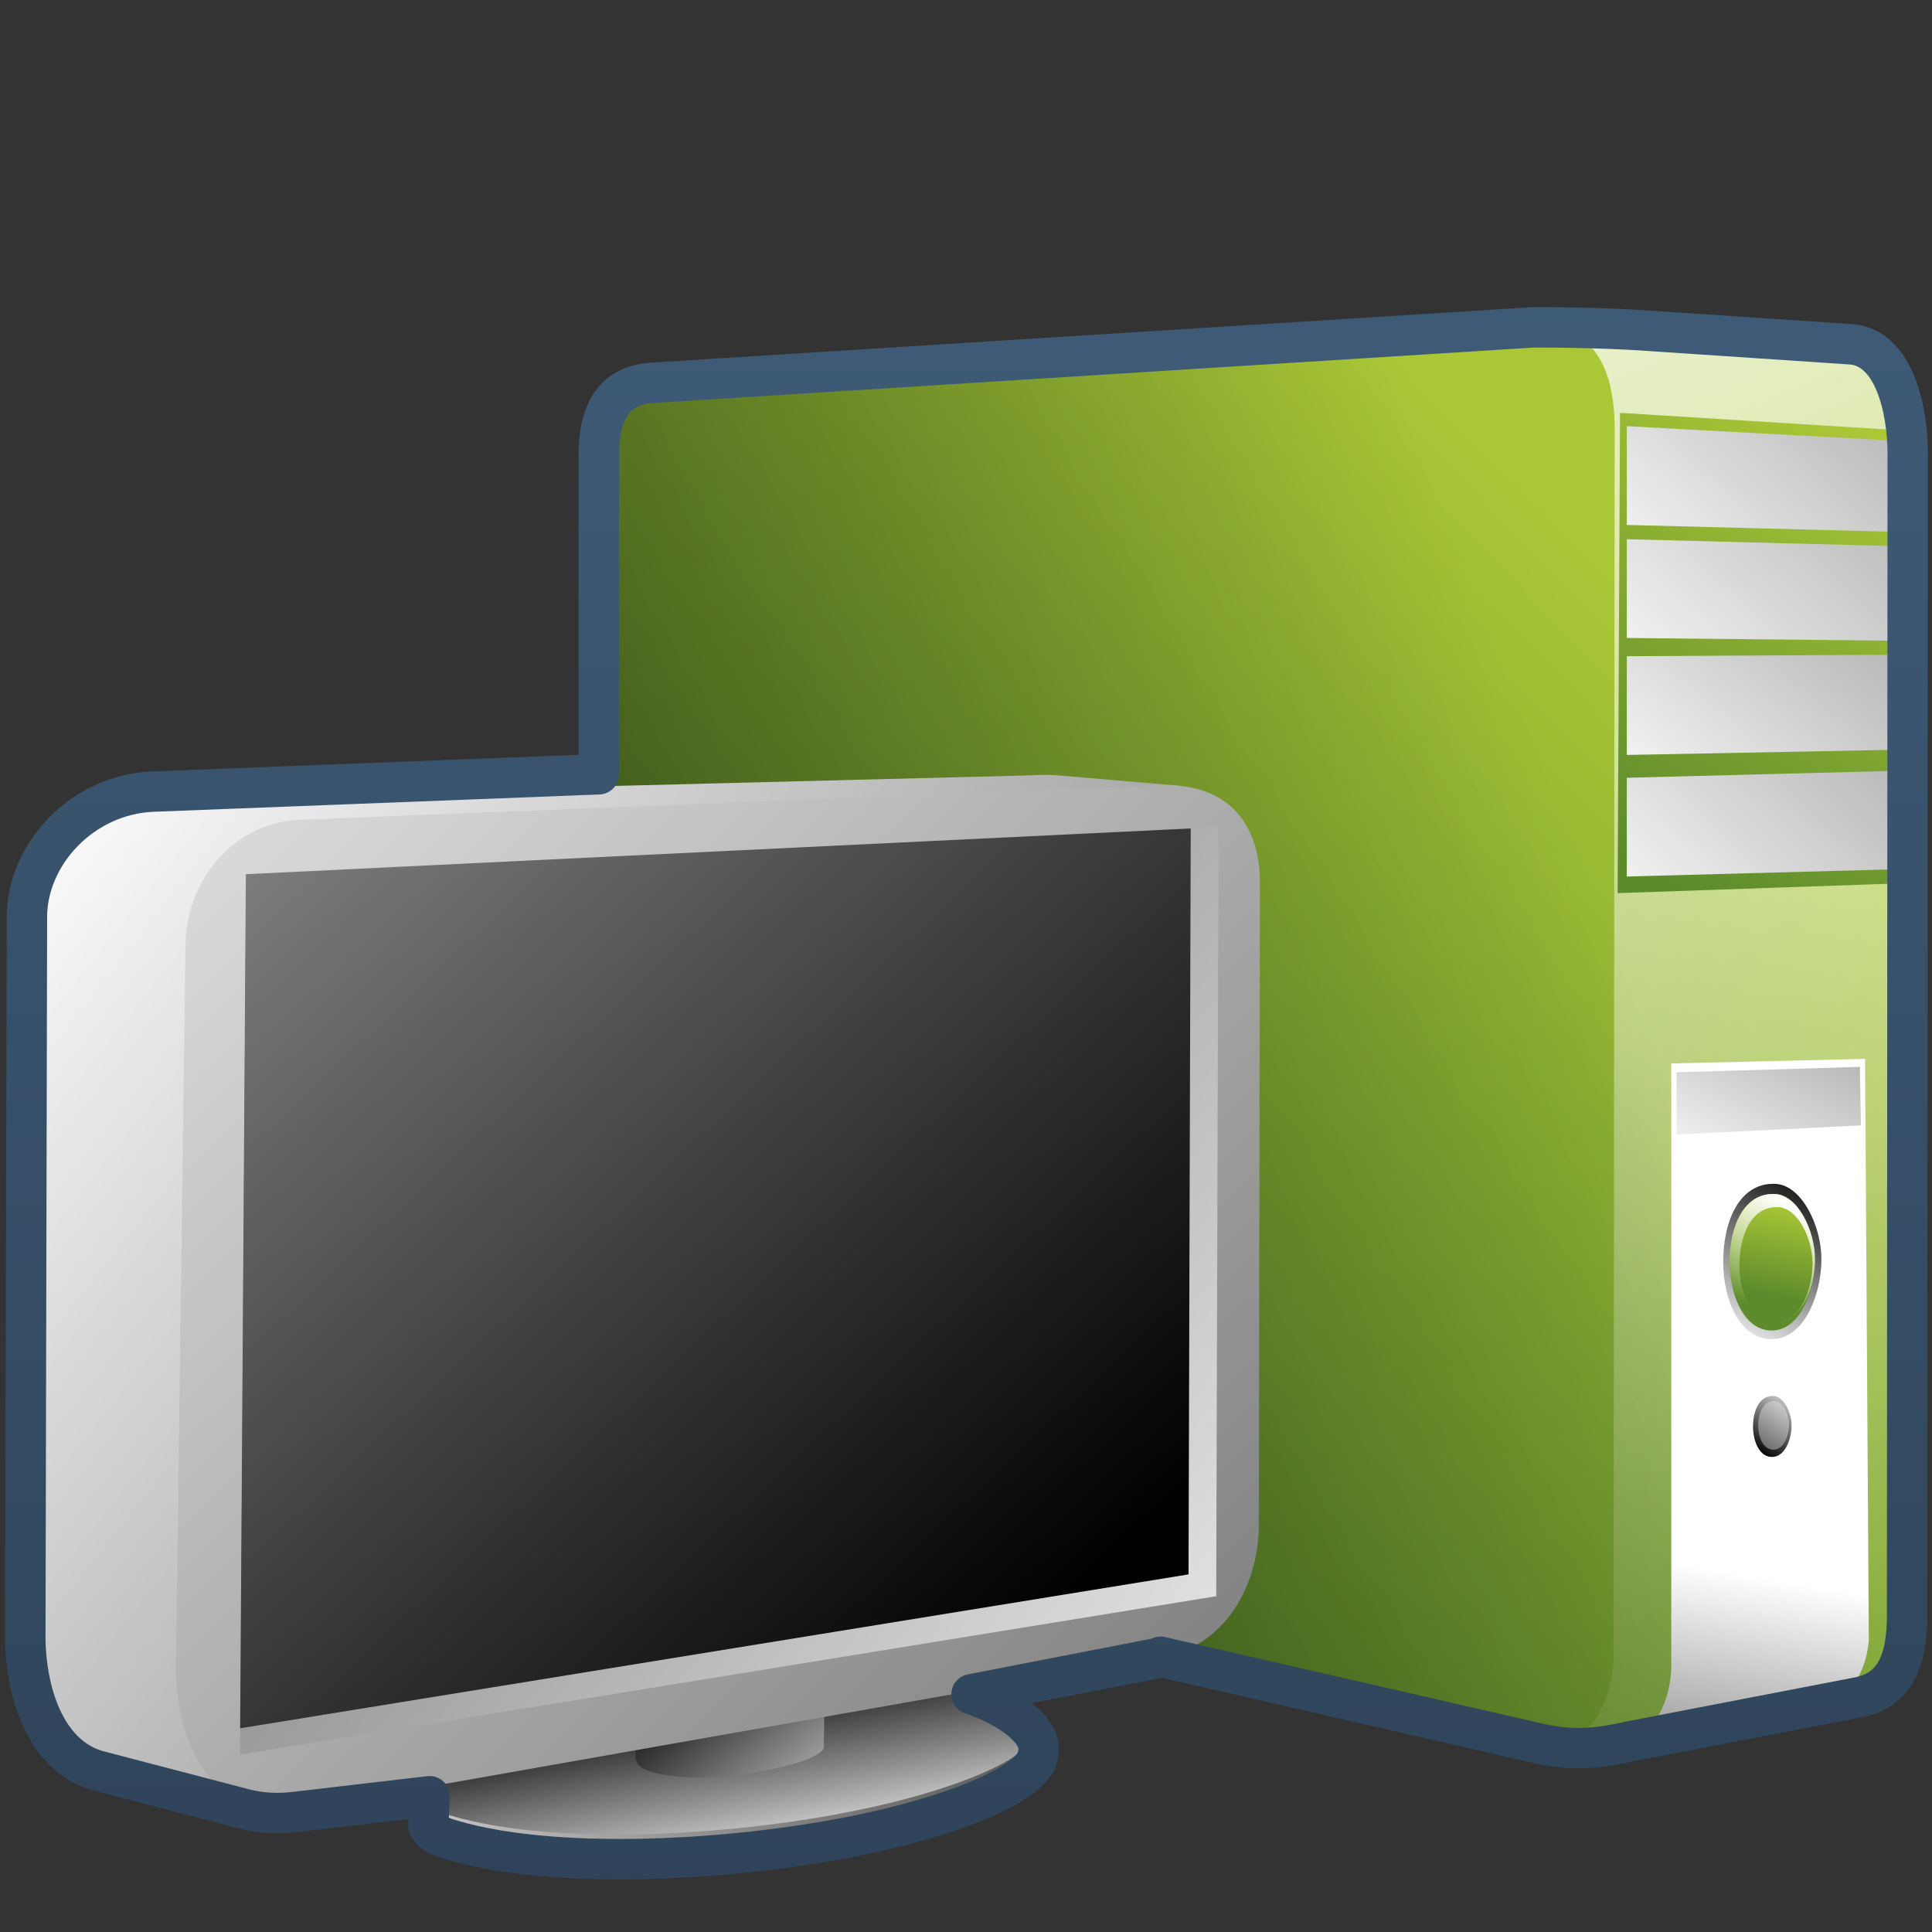 <?xml version="1.0" encoding="UTF-8" standalone="no"?>
<!-- Created with Inkscape (http://www.inkscape.org/) -->
<svg
   xmlns:dc="http://purl.org/dc/elements/1.1/"
   xmlns:cc="http://creativecommons.org/ns#"
   xmlns:rdf="http://www.w3.org/1999/02/22-rdf-syntax-ns#"
   xmlns:svg="http://www.w3.org/2000/svg"
   xmlns="http://www.w3.org/2000/svg"
   xmlns:xlink="http://www.w3.org/1999/xlink"
   xmlns:sodipodi="http://sodipodi.sourceforge.net/DTD/sodipodi-0.dtd"
   xmlns:inkscape="http://www.inkscape.org/namespaces/inkscape"
   width="128"
   height="128"
   id="svg52672"
   sodipodi:version="0.32"
   inkscape:version="0.46"
   version="1.0"
   sodipodi:docname="computer.svg"
   inkscape:output_extension="org.inkscape.output.svg.inkscape">
  <rect width="100%" height="100%" fill="#333333" stroke="none"/>
  <defs
     id="defs52674">
    <linearGradient
       inkscape:collect="always"
       xlink:href="#linearGradient5316"
       id="linearGradient7155"
       gradientUnits="userSpaceOnUse"
       gradientTransform="matrix(-1.857,-0.117,0,2.046,1028.556,-1844.754)"
       x1="498.6"
       y1="946.494"
       x2="522.564"
       y2="973.816" />
    <linearGradient
       inkscape:collect="always"
       xlink:href="#linearGradient5362"
       id="linearGradient7157"
       gradientUnits="userSpaceOnUse"
       gradientTransform="matrix(-1.857,-0.117,0,2.046,1028.556,-1844.754)"
       x1="502.39"
       y1="924.505"
       x2="477.125"
       y2="983.395" />
    <linearGradient
       inkscape:collect="always"
       xlink:href="#linearGradient5344"
       id="linearGradient9058"
       gradientUnits="userSpaceOnUse"
       gradientTransform="matrix(2.677,0,0,2.677,-1299.468,-1926.068)"
       x1="467.21"
       y1="765.482"
       x2="525.315"
       y2="742.501" />
    <linearGradient
       inkscape:collect="always"
       xlink:href="#linearGradient5439"
       id="linearGradient7183"
       gradientUnits="userSpaceOnUse"
       gradientTransform="matrix(3.103,0,0,3.103,-1530.064,-2940.847)"
       x1="493.453"
       y1="964.762"
       x2="537.783"
       y2="999.993" />
    <linearGradient
       inkscape:collect="always"
       xlink:href="#linearGradient5439"
       id="linearGradient7185"
       gradientUnits="userSpaceOnUse"
       gradientTransform="matrix(3.101,-0.111,0.111,3.101,-1638.968,-2879.719)"
       x1="498.133"
       y1="980.81"
       x2="521.788"
       y2="992.884" />
    <linearGradient
       inkscape:collect="always"
       xlink:href="#linearGradient5439"
       id="linearGradient7187"
       gradientUnits="userSpaceOnUse"
       gradientTransform="matrix(3.101,-0.111,0.111,3.101,-1639.027,-2881.366)"
       x1="510.119"
       y1="987.462"
       x2="509.476"
       y2="983.225" />
    <linearGradient
       inkscape:collect="always"
       xlink:href="#linearGradient5439"
       id="linearGradient7189"
       gradientUnits="userSpaceOnUse"
       gradientTransform="matrix(3.103,0,0,3.103,-1529.653,-2935.874)"
       x1="510.999"
       y1="984.026"
       x2="506.487"
       y2="984.24" />
    <linearGradient
       inkscape:collect="always"
       xlink:href="#linearGradient5439"
       id="linearGradient7191"
       gradientUnits="userSpaceOnUse"
       gradientTransform="matrix(3.103,0,0,3.103,-1530.064,-2940.847)"
       x1="493.265"
       y1="953.705"
       x2="549.664"
       y2="1010.737" />
    <linearGradient
       inkscape:collect="always"
       xlink:href="#linearGradient5439"
       id="linearGradient7193"
       gradientUnits="userSpaceOnUse"
       gradientTransform="matrix(3.103,0,0,3.103,-1530.064,-2940.642)"
       x1="524.644"
       y1="985.294"
       x2="482.332"
       y2="952.134" />
    <linearGradient
       inkscape:collect="always"
       xlink:href="#linearGradient5439"
       id="linearGradient7195"
       gradientUnits="userSpaceOnUse"
       gradientTransform="matrix(3.014,0,0,3.014,-1486.199,-2855.652)"
       x1="484.582"
       y1="944.998"
       x2="518.399"
       y2="980.997" />
    <linearGradient
       inkscape:collect="always"
       xlink:href="#linearGradient5316"
       id="linearGradient7199"
       x1="532.461"
       y1="730.673"
       x2="526.323"
       y2="741.114"
       gradientUnits="userSpaceOnUse"
       gradientTransform="matrix(2.677,0,0,2.677,-1299.468,-1926.068)" />
    <linearGradient
       inkscape:collect="always"
       xlink:href="#linearGradient5439"
       id="linearGradient7159"
       gradientUnits="userSpaceOnUse"
       gradientTransform="matrix(-1.776,-0.112,0,1.957,988.276,-1762.366)"
       x1="496.489"
       y1="949.466"
       x2="469.633"
       y2="915.529" />
    <linearGradient
       inkscape:collect="always"
       xlink:href="#linearGradient5439"
       id="linearGradient7161"
       gradientUnits="userSpaceOnUse"
       gradientTransform="matrix(-1.776,-0.112,0,1.957,988.276,-1762.474)"
       x1="495.703"
       y1="953.783"
       x2="467.084"
       y2="917.908" />
    <linearGradient
       inkscape:collect="always"
       xlink:href="#linearGradient5439"
       id="linearGradient7163"
       gradientUnits="userSpaceOnUse"
       gradientTransform="matrix(-1.776,-0.112,0,1.957,988.276,-1762.641)"
       x1="495.703"
       y1="957.156"
       x2="472.707"
       y2="924.987" />
    <linearGradient
       inkscape:collect="always"
       xlink:href="#linearGradient5439"
       id="linearGradient7165"
       gradientUnits="userSpaceOnUse"
       gradientTransform="matrix(-1.776,-0.112,0,1.957,988.276,-1762.641)"
       x1="494.218"
       y1="963.113"
       x2="466.592"
       y2="929.261" />
    <linearGradient
       inkscape:collect="always"
       xlink:href="#linearGradient5439"
       id="linearGradient7167"
       gradientUnits="userSpaceOnUse"
       gradientTransform="matrix(-1.857,-0.117,0,2.046,1028.556,-1844.754)"
       x1="483.727"
       y1="981.463"
       x2="485.169"
       y2="996.64" />
    <linearGradient
       inkscape:collect="always"
       xlink:href="#linearGradient5439"
       id="linearGradient7169"
       gradientUnits="userSpaceOnUse"
       gradientTransform="matrix(-1.483,-9.3779095e-2,0,1.634,843.863,-1455.574)"
       x1="491.381"
       y1="973.876"
       x2="488.054"
       y2="966.364" />
    <linearGradient
       inkscape:collect="always"
       xlink:href="#linearGradient5316"
       id="linearGradient7171"
       gradientUnits="userSpaceOnUse"
       gradientTransform="matrix(-1.289,-8.1500755e-2,0,1.42,748.751,-1254.056)"
       x1="489.215"
       y1="967.227"
       x2="489.866"
       y2="972.286" />
    <linearGradient
       inkscape:collect="always"
       xlink:href="#linearGradient5362"
       id="linearGradient7173"
       gradientUnits="userSpaceOnUse"
       gradientTransform="matrix(-1.483,-9.3779095e-2,0,1.634,845.027,-1456.334)"
       x1="489.416"
       y1="968.398"
       x2="491.432"
       y2="972.57" />
    <linearGradient
       inkscape:collect="always"
       xlink:href="#linearGradient5316"
       id="linearGradient7175"
       gradientUnits="userSpaceOnUse"
       gradientTransform="matrix(-1.104,-6.9826272e-2,0,1.216,658.56,-1062.216)"
       x1="489.215"
       y1="967.227"
       x2="489.866"
       y2="972.286" />
    <linearGradient
       inkscape:collect="always"
       xlink:href="#linearGradient5439"
       id="linearGradient7177"
       gradientUnits="userSpaceOnUse"
       gradientTransform="matrix(-0.582,-3.6808858e-2,0,0.641,402.553,-509.618)"
       x1="487.672"
       y1="965.958"
       x2="491.531"
       y2="973.434" />
    <linearGradient
       inkscape:collect="always"
       xlink:href="#linearGradient5439"
       id="linearGradient7179"
       gradientUnits="userSpaceOnUse"
       gradientTransform="matrix(-0.465,-2.9378222e-2,0,0.512,345.079,-387.735)"
       x1="486.552"
       y1="963.775"
       x2="494.775"
       y2="979.016" />
    <linearGradient
       inkscape:collect="always"
       xlink:href="#linearGradient5439"
       id="linearGradient7181"
       gradientUnits="userSpaceOnUse"
       gradientTransform="matrix(-1.857,-0.117,0,2.046,1028.556,-1844.618)"
       x1="492.442"
       y1="968.69"
       x2="484.235"
       y2="947.952" />
    <linearGradient
       inkscape:collect="always"
       xlink:href="#linearGradient9863"
       id="linearGradient10076"
       x1="811.052"
       y1="98.332"
       x2="811.052"
       y2="51.712"
       gradientUnits="userSpaceOnUse"
       gradientTransform="matrix(2.677,0,0,2.677,-2101.634,-138.15)" />
    <linearGradient
       inkscape:collect="always"
       xlink:href="#linearGradient5439"
       id="linearGradient5577"
       gradientUnits="userSpaceOnUse"
       gradientTransform="matrix(4.682,4.7195002e-2,0,4.682,-2309.414,-4524.662)"
       x1="493.798"
       y1="966.803"
       x2="479.873"
       y2="1015.469" />
    <linearGradient
       inkscape:collect="always"
       xlink:href="#linearGradient5439"
       id="linearGradient5573"
       gradientUnits="userSpaceOnUse"
       gradientTransform="matrix(4.679,-0.121,0.168,4.68,-2474.633,-4433.308)"
       x1="515.256"
       y1="980.494"
       x2="497.728"
       y2="991.338" />
    <linearGradient
       inkscape:collect="always"
       xlink:href="#linearGradient5439"
       id="linearGradient5569"
       gradientUnits="userSpaceOnUse"
       gradientTransform="matrix(4.679,-0.121,0.168,4.68,-2474.663,-4436.415)"
       x1="510.131"
       y1="987.767"
       x2="509.429"
       y2="983.162" />
    <linearGradient
       inkscape:collect="always"
       xlink:href="#linearGradient5439"
       id="linearGradient6420"
       x1="520.049"
       y1="980.017"
       x2="505.466"
       y2="979.972"
       gradientUnits="userSpaceOnUse"
       gradientTransform="matrix(2.677,0,0,2.677,-1299.091,-2514.255)" />
    <linearGradient
       inkscape:collect="always"
       xlink:href="#linearGradient5439"
       id="linearGradient5551"
       gradientUnits="userSpaceOnUse"
       gradientTransform="matrix(4.682,4.7195002e-2,0,4.682,-2309.414,-4524.662)"
       x1="491.994"
       y1="955.108"
       x2="556.505"
       y2="1020.855" />
    <linearGradient
       inkscape:collect="always"
       xlink:href="#linearGradient5439"
       id="linearGradient5548"
       gradientUnits="userSpaceOnUse"
       gradientTransform="matrix(4.682,4.7195002e-2,0,4.682,-2309.414,-4524.351)"
       x1="528.235"
       y1="987.039"
       x2="489.788"
       y2="956.639" />
    <linearGradient
       inkscape:collect="always"
       xlink:href="#linearGradient5439"
       id="linearGradient5545"
       gradientUnits="userSpaceOnUse"
       gradientTransform="matrix(4.549,4.5855905e-2,0,4.549,-2243.224,-4395.437)"
       x1="484.582"
       y1="944.998"
       x2="518.399"
       y2="980.997" />
    <linearGradient
       inkscape:collect="always"
       xlink:href="#linearGradient9863"
       id="linearGradient8839"
       gradientUnits="userSpaceOnUse"
       gradientTransform="matrix(2.677,0,0,2.677,-2101.634,-774.455)"
       x1="810.844"
       y1="336.112"
       x2="811.062"
       y2="289.812" />
    <linearGradient
       id="linearGradient7210">
      <stop
         id="stop7212"
         offset="0"
         style="stop-color:#75aadb;stop-opacity:1" />
      <stop
         id="stop8994"
         offset="0.5"
         style="stop-color:#aac736;stop-opacity:1;" />
      <stop
         id="stop7214"
         offset="1"
         style="stop-color:#5d8b2c;stop-opacity:1;" />
    </linearGradient>
    <linearGradient
       id="linearGradient12594">
      <stop
         id="stop12596"
         offset="0"
         style="stop-color:#e9b551;stop-opacity:1;" />
      <stop
         id="stop12598"
         offset="1"
         style="stop-color:#e9b551;stop-opacity:0;" />
    </linearGradient>
    <linearGradient
       id="linearGradient9863">
      <stop
         style="stop-color:#2f445a;stop-opacity:1;"
         offset="0"
         id="stop9865" />
      <stop
         style="stop-color:#415f7c;stop-opacity:1"
         offset="1"
         id="stop9867" />
    </linearGradient>
    <linearGradient
       inkscape:collect="always"
       xlink:href="#linearGradient5316"
       id="linearGradient12556"
       gradientUnits="userSpaceOnUse"
       gradientTransform="matrix(2.677,0,0,2.685,-1298.622,-1373.112)"
       x1="512.412"
       y1="519.07"
       x2="507.512"
       y2="537.494" />
    <linearGradient
       inkscape:collect="always"
       xlink:href="#linearGradient5439"
       id="linearGradient12560"
       gradientUnits="userSpaceOnUse"
       gradientTransform="matrix(2.677,0,0,2.685,-816.847,-621.304)"
       x1="308.789"
       y1="224.23"
       x2="341.081"
       y2="350.664" />
    <linearGradient
       inkscape:collect="always"
       xlink:href="#linearGradient5362"
       id="linearGradient12562"
       gradientUnits="userSpaceOnUse"
       gradientTransform="matrix(2.677,0,0,2.685,-1298.622,-1373.112)"
       x1="485.441"
       y1="511.164"
       x2="501.831"
       y2="538.164" />
    <linearGradient
       inkscape:collect="always"
       xlink:href="#linearGradient5316"
       id="linearGradient6342"
       gradientUnits="userSpaceOnUse"
       gradientTransform="matrix(2.677,0,0,2.685,-1298.622,-1373.112)"
       x1="516.899"
       y1="513.791"
       x2="529.977"
       y2="549.494" />
    <linearGradient
       inkscape:collect="always"
       xlink:href="#linearGradient5316"
       id="linearGradient12566"
       gradientUnits="userSpaceOnUse"
       gradientTransform="matrix(2.677,0,0,2.685,-1298.622,-1373.112)"
       x1="512.412"
       y1="519.07"
       x2="507.512"
       y2="537.494" />
    <linearGradient
       inkscape:collect="always"
       xlink:href="#linearGradient5344"
       id="linearGradient12568"
       gradientUnits="userSpaceOnUse"
       gradientTransform="matrix(2.677,0,0,2.685,-1298.622,-1373.112)"
       x1="510.481"
       y1="531.759"
       x2="507.98"
       y2="531.759" />
    <linearGradient
       inkscape:collect="always"
       xlink:href="#linearGradient5362"
       id="linearGradient12572"
       gradientUnits="userSpaceOnUse"
       gradientTransform="matrix(2.677,0,0,2.685,-1298.622,-1373.112)"
       x1="518.287"
       y1="504.695"
       x2="505.927"
       y2="537.369" />
    <linearGradient
       inkscape:collect="always"
       xlink:href="#linearGradient5344"
       id="linearGradient4344"
       gradientUnits="userSpaceOnUse"
       gradientTransform="matrix(2.677,0,0,2.685,-1298.622,-1373.112)"
       x1="584.781"
       y1="621.271"
       x2="523.338"
       y2="537.916" />
    <linearGradient
       inkscape:collect="always"
       xlink:href="#linearGradient5344"
       id="linearGradient58832"
       gradientUnits="userSpaceOnUse"
       gradientTransform="translate(-184,-280)"
       x1="519.313"
       y1="723.67"
       x2="511.427"
       y2="667.208" />
    <linearGradient
       inkscape:collect="always"
       xlink:href="#linearGradient5362"
       id="linearGradient58830"
       gradientUnits="userSpaceOnUse"
       gradientTransform="translate(-184,-280)"
       x1="504.92"
       y1="635.446"
       x2="504.482"
       y2="641.102" />
    <linearGradient
       inkscape:collect="always"
       xlink:href="#linearGradient5451"
       id="linearGradient58828"
       gradientUnits="userSpaceOnUse"
       gradientTransform="translate(-184,-280)"
       x1="484.709"
       y1="674.931"
       x2="533.033"
       y2="674.931" />
    <linearGradient
       id="linearGradient5560">
      <stop
         id="stop5562"
         offset="0"
         style="stop-color:#000000;stop-opacity:0;" />
      <stop
         id="stop5564"
         offset="1"
         style="stop-color:#000000;stop-opacity:0.483;" />
    </linearGradient>
    <linearGradient
       id="linearGradient2481">
      <stop
         id="stop2483"
         offset="0"
         style="stop-color:#87c6ff;stop-opacity:1;" />
      <stop
         style="stop-color:#75aadb;stop-opacity:1;"
         offset="0.5"
         id="stop3944" />
      <stop
         id="stop2485"
         offset="1"
         style="stop-color:#75aadb;stop-opacity:1;" />
    </linearGradient>
    <linearGradient
       inkscape:collect="always"
       xlink:href="#linearGradient5344"
       id="linearGradient3853"
       gradientUnits="userSpaceOnUse"
       gradientTransform="translate(-499.979,-219.992)"
       x1="546.651"
       y1="741.804"
       x2="519.126"
       y2="661.561" />
    <linearGradient
       inkscape:collect="always"
       xlink:href="#linearGradient5316"
       id="linearGradient3851"
       gradientUnits="userSpaceOnUse"
       gradientTransform="translate(-499.979,-219.992)"
       x1="516.587"
       y1="643.28"
       x2="518.949"
       y2="670.577" />
    <linearGradient
       inkscape:collect="always"
       xlink:href="#linearGradient5439"
       id="linearGradient3849"
       gradientUnits="userSpaceOnUse"
       gradientTransform="translate(-499.979,-159.992)"
       x1="500.92"
       y1="580.98"
       x2="509.076"
       y2="655.402" />
    <linearGradient
       inkscape:collect="always"
       xlink:href="#linearGradient5439"
       id="linearGradient3847"
       gradientUnits="userSpaceOnUse"
       gradientTransform="translate(-499.979,-159.992)"
       x1="497.421"
       y1="575.908"
       x2="510.125"
       y2="627.352" />
    <linearGradient
       inkscape:collect="always"
       xlink:href="#linearGradient5439"
       id="linearGradient3845"
       gradientUnits="userSpaceOnUse"
       gradientTransform="translate(-499.979,-159.992)"
       x1="501.652"
       y1="578.544"
       x2="517.696"
       y2="644.083" />
    <linearGradient
       inkscape:collect="always"
       xlink:href="#linearGradient5439"
       id="linearGradient3843"
       gradientUnits="userSpaceOnUse"
       gradientTransform="translate(-499.979,-159.992)"
       x1="495.646"
       y1="577.021"
       x2="510.032"
       y2="626.153" />
    <linearGradient
       inkscape:collect="always"
       xlink:href="#linearGradient5439"
       id="linearGradient3841"
       gradientUnits="userSpaceOnUse"
       gradientTransform="translate(-499.979,-159.992)"
       x1="494.886"
       y1="579.752"
       x2="514.155"
       y2="638.972" />
    <linearGradient
       inkscape:collect="always"
       xlink:href="#linearGradient5344"
       id="linearGradient3839"
       gradientUnits="userSpaceOnUse"
       gradientTransform="translate(-499.979,-219.992)"
       x1="537.084"
       y1="731.199"
       x2="502.28"
       y2="637.1" />
    <linearGradient
       inkscape:collect="always"
       xlink:href="#linearGradient5316"
       id="linearGradient3837"
       gradientUnits="userSpaceOnUse"
       gradientTransform="translate(-499.979,-219.992)"
       x1="505.921"
       y1="635.548"
       x2="508.997"
       y2="673.025" />
    <linearGradient
       inkscape:collect="always"
       xlink:href="#linearGradient5344"
       id="linearGradient3835"
       gradientUnits="userSpaceOnUse"
       gradientTransform="translate(-499.979,-219.992)"
       x1="514.155"
       y1="627.219"
       x2="480.25"
       y2="649.921" />
    <linearGradient
       inkscape:collect="always"
       xlink:href="#linearGradient5316"
       id="linearGradient3833"
       gradientUnits="userSpaceOnUse"
       gradientTransform="translate(-499.979,-219.992)"
       x1="506.875"
       y1="671.743"
       x2="506.594"
       y2="634.743" />
    <linearGradient
       inkscape:collect="always"
       xlink:href="#linearGradient5451"
       id="linearGradient3831"
       gradientUnits="userSpaceOnUse"
       gradientTransform="translate(-499.979,-219.992)"
       x1="485"
       y1="674.512"
       x2="533"
       y2="674.512" />
    <linearGradient
       inkscape:collect="always"
       xlink:href="#linearGradient5362"
       id="linearGradient3799"
       gradientUnits="userSpaceOnUse"
       gradientTransform="translate(-451.515,-605.893)"
       x1="482.227"
       y1="627.891"
       x2="545.375"
       y2="689.415" />
    <linearGradient
       id="linearGradient12336">
      <stop
         id="stop12338"
         offset="0"
         style="stop-color:#ff6e00;stop-opacity:1;" />
      <stop
         id="stop12340"
         offset="1"
         style="stop-color:#eb2600;stop-opacity:1;" />
    </linearGradient>
    <linearGradient
       inkscape:collect="always"
       xlink:href="#linearGradient5451"
       id="linearGradient6195"
       gradientUnits="userSpaceOnUse"
       gradientTransform="matrix(2.675,0,0,2.687,-1298.06,-1697.017)"
       x1="484.709"
       y1="674.931"
       x2="533.033"
       y2="674.931" />
    <linearGradient
       id="linearGradient5316">
      <stop
         style="stop-color:#aac736;stop-opacity:1;"
         offset="0"
         id="stop5320" />
      <stop
         style="stop-color:#5d8b2c;stop-opacity:1;"
         offset="1"
         id="stop5322" />
    </linearGradient>
    <linearGradient
       id="linearGradient5451">
      <stop
         style="stop-color:#000000;stop-opacity:0.351;"
         offset="0"
         id="stop5453" />
      <stop
         id="stop5459"
         offset="0.455"
         style="stop-color:#000000;stop-opacity:0.291;" />
      <stop
         style="stop-color:#000000;stop-opacity:0;"
         offset="1"
         id="stop5455" />
    </linearGradient>
    <linearGradient
       id="linearGradient5439">
      <stop
         style="stop-color:#ffffff;stop-opacity:1;"
         offset="0"
         id="stop5441" />
      <stop
         style="stop-color:#000000;stop-opacity:1;"
         offset="1"
         id="stop5443" />
    </linearGradient>
    <linearGradient
       id="linearGradient5362">
      <stop
         style="stop-color:#ffffff;stop-opacity:1;"
         offset="0"
         id="stop5364" />
      <stop
         style="stop-color:#ffffff;stop-opacity:0;"
         offset="1"
         id="stop5366" />
    </linearGradient>
    <linearGradient
       id="linearGradient8702">
      <stop
         id="stop8704"
         offset="0"
         style="stop-color:#aac736;stop-opacity:1;" />
      <stop
         id="stop8706"
         offset="1"
         style="stop-color:#5d8b2c;stop-opacity:1;" />
    </linearGradient>
    <linearGradient
       id="linearGradient5344">
      <stop
         style="stop-color:#000000;stop-opacity:1;"
         offset="0"
         id="stop5346" />
      <stop
         style="stop-color:#000000;stop-opacity:0;"
         offset="1"
         id="stop5348" />
    </linearGradient>
    <inkscape:perspective
       sodipodi:type="inkscape:persp3d"
       inkscape:vp_x="0 : 526.18109 : 1"
       inkscape:vp_y="0 : 1000 : 0"
       inkscape:vp_z="744.09448 : 526.18109 : 1"
       inkscape:persp3d-origin="372.04724 : 350.78739 : 1"
       id="perspective52680" />
    <linearGradient
       inkscape:collect="always"
       xlink:href="#linearGradient5344"
       id="linearGradient52740"
       gradientUnits="userSpaceOnUse"
       gradientTransform="matrix(2.677,0,0,2.667,-1298.621,-1683.122)"
       x1="538.978"
       y1="661.901"
       x2="514.361"
       y2="633.482" />
    <linearGradient
       inkscape:collect="always"
       xlink:href="#linearGradient5344"
       id="linearGradient52743"
       gradientUnits="userSpaceOnUse"
       gradientTransform="matrix(2.677,0,0,2.667,-1298.621,-1683.122)"
       x1="510.004"
       y1="631.069"
       x2="523.994"
       y2="656.275" />
    <linearGradient
       inkscape:collect="always"
       xlink:href="#linearGradient5344"
       id="linearGradient52746"
       gradientUnits="userSpaceOnUse"
       gradientTransform="matrix(2.677,0,0,2.667,-1298.621,-1683.122)"
       x1="550.919"
       y1="746.926"
       x2="514.252"
       y2="653.762" />
    <linearGradient
       inkscape:collect="always"
       xlink:href="#linearGradient8702"
       id="linearGradient52749"
       gradientUnits="userSpaceOnUse"
       gradientTransform="matrix(2.499,-5.778967e-2,4.3271185e-2,2.49,-1237.59,-1536.584)"
       x1="507.578"
       y1="652.321"
       x2="520.399"
       y2="671.723" />
    <linearGradient
       inkscape:collect="always"
       xlink:href="#linearGradient5362"
       id="linearGradient52753"
       gradientUnits="userSpaceOnUse"
       gradientTransform="matrix(2.677,0,0,2.667,-1298.621,-1683.122)"
       x1="482.228"
       y1="626.585"
       x2="506.506"
       y2="658.16" />
    <linearGradient
       inkscape:collect="always"
       xlink:href="#linearGradient5439"
       id="linearGradient52756"
       gradientUnits="userSpaceOnUse"
       gradientTransform="matrix(2.677,0,0,2.667,-1298.621,-1683.122)"
       x1="492.658"
       y1="626.408"
       x2="586.94"
       y2="745.664" />
    <inkscape:perspective
       id="perspective53831"
       inkscape:persp3d-origin="64 : 42.666667 : 1"
       inkscape:vp_z="128 : 64 : 1"
       inkscape:vp_y="0 : 1000 : 0"
       inkscape:vp_x="0 : 64 : 1"
       sodipodi:type="inkscape:persp3d" />
    <linearGradient
       inkscape:collect="always"
       xlink:href="#linearGradient5451"
       id="linearGradient54347"
       gradientUnits="userSpaceOnUse"
       gradientTransform="translate(-499.979,-219.992)"
       x1="485"
       y1="674.512"
       x2="533"
       y2="674.512" />
    <linearGradient
       inkscape:collect="always"
       xlink:href="#linearGradient5316"
       id="linearGradient54349"
       gradientUnits="userSpaceOnUse"
       gradientTransform="translate(-499.979,-219.992)"
       x1="506.875"
       y1="671.743"
       x2="506.594"
       y2="634.743" />
    <linearGradient
       inkscape:collect="always"
       xlink:href="#linearGradient5344"
       id="linearGradient54351"
       gradientUnits="userSpaceOnUse"
       gradientTransform="translate(-499.979,-219.992)"
       x1="514.155"
       y1="627.219"
       x2="480.25"
       y2="649.921" />
    <linearGradient
       inkscape:collect="always"
       xlink:href="#linearGradient5316"
       id="linearGradient54353"
       gradientUnits="userSpaceOnUse"
       gradientTransform="translate(-499.979,-219.992)"
       x1="505.921"
       y1="635.548"
       x2="508.997"
       y2="673.025" />
    <linearGradient
       inkscape:collect="always"
       xlink:href="#linearGradient5344"
       id="linearGradient54355"
       gradientUnits="userSpaceOnUse"
       gradientTransform="translate(-499.979,-219.992)"
       x1="537.084"
       y1="731.199"
       x2="502.28"
       y2="637.1" />
    <linearGradient
       inkscape:collect="always"
       xlink:href="#linearGradient5439"
       id="linearGradient54357"
       gradientUnits="userSpaceOnUse"
       gradientTransform="translate(-499.979,-159.992)"
       x1="494.886"
       y1="579.752"
       x2="514.155"
       y2="638.972" />
    <linearGradient
       inkscape:collect="always"
       xlink:href="#linearGradient5439"
       id="linearGradient54359"
       gradientUnits="userSpaceOnUse"
       gradientTransform="translate(-499.979,-159.992)"
       x1="495.646"
       y1="577.021"
       x2="510.032"
       y2="626.153" />
    <linearGradient
       inkscape:collect="always"
       xlink:href="#linearGradient5439"
       id="linearGradient54361"
       gradientUnits="userSpaceOnUse"
       gradientTransform="translate(-499.979,-159.992)"
       x1="501.652"
       y1="578.544"
       x2="517.696"
       y2="644.083" />
    <linearGradient
       inkscape:collect="always"
       xlink:href="#linearGradient5439"
       id="linearGradient54363"
       gradientUnits="userSpaceOnUse"
       gradientTransform="translate(-499.979,-159.992)"
       x1="497.421"
       y1="575.908"
       x2="510.125"
       y2="627.352" />
    <linearGradient
       inkscape:collect="always"
       xlink:href="#linearGradient5439"
       id="linearGradient54365"
       gradientUnits="userSpaceOnUse"
       gradientTransform="translate(-499.979,-159.992)"
       x1="500.92"
       y1="580.98"
       x2="509.076"
       y2="655.402" />
    <linearGradient
       inkscape:collect="always"
       xlink:href="#linearGradient5316"
       id="linearGradient54367"
       gradientUnits="userSpaceOnUse"
       gradientTransform="translate(-499.979,-219.992)"
       x1="516.587"
       y1="643.28"
       x2="518.949"
       y2="670.577" />
    <linearGradient
       inkscape:collect="always"
       xlink:href="#linearGradient5344"
       id="linearGradient54369"
       gradientUnits="userSpaceOnUse"
       gradientTransform="translate(-499.979,-219.992)"
       x1="546.651"
       y1="741.804"
       x2="519.126"
       y2="661.561" />
    <linearGradient
       inkscape:collect="always"
       xlink:href="#linearGradient5362"
       id="linearGradient54371"
       gradientUnits="userSpaceOnUse"
       gradientTransform="translate(-451.515,-605.893)"
       x1="482.227"
       y1="627.891"
       x2="545.375"
       y2="689.415" />
    <linearGradient
       inkscape:collect="always"
       xlink:href="#linearGradient5451"
       id="linearGradient54391"
       gradientUnits="userSpaceOnUse"
       gradientTransform="translate(-499.979,-219.992)"
       x1="485"
       y1="674.512"
       x2="533"
       y2="674.512" />
    <linearGradient
       inkscape:collect="always"
       xlink:href="#linearGradient5316"
       id="linearGradient54393"
       gradientUnits="userSpaceOnUse"
       gradientTransform="translate(-499.979,-219.992)"
       x1="506.875"
       y1="671.743"
       x2="506.594"
       y2="634.743" />
    <linearGradient
       inkscape:collect="always"
       xlink:href="#linearGradient5344"
       id="linearGradient54395"
       gradientUnits="userSpaceOnUse"
       gradientTransform="translate(-499.979,-219.992)"
       x1="514.155"
       y1="627.219"
       x2="480.25"
       y2="649.921" />
    <linearGradient
       inkscape:collect="always"
       xlink:href="#linearGradient5316"
       id="linearGradient54397"
       gradientUnits="userSpaceOnUse"
       gradientTransform="translate(-499.979,-219.992)"
       x1="505.921"
       y1="635.548"
       x2="508.997"
       y2="673.025" />
    <linearGradient
       inkscape:collect="always"
       xlink:href="#linearGradient5344"
       id="linearGradient54399"
       gradientUnits="userSpaceOnUse"
       gradientTransform="translate(-499.979,-219.992)"
       x1="537.084"
       y1="731.199"
       x2="502.28"
       y2="637.1" />
    <linearGradient
       inkscape:collect="always"
       xlink:href="#linearGradient5439"
       id="linearGradient54401"
       gradientUnits="userSpaceOnUse"
       gradientTransform="translate(-499.979,-159.992)"
       x1="494.886"
       y1="579.752"
       x2="514.155"
       y2="638.972" />
    <linearGradient
       inkscape:collect="always"
       xlink:href="#linearGradient5439"
       id="linearGradient54403"
       gradientUnits="userSpaceOnUse"
       gradientTransform="translate(-499.979,-159.992)"
       x1="495.646"
       y1="577.021"
       x2="510.032"
       y2="626.153" />
    <linearGradient
       inkscape:collect="always"
       xlink:href="#linearGradient5439"
       id="linearGradient54405"
       gradientUnits="userSpaceOnUse"
       gradientTransform="translate(-499.979,-159.992)"
       x1="501.652"
       y1="578.544"
       x2="517.696"
       y2="644.083" />
    <linearGradient
       inkscape:collect="always"
       xlink:href="#linearGradient5439"
       id="linearGradient54407"
       gradientUnits="userSpaceOnUse"
       gradientTransform="translate(-499.979,-159.992)"
       x1="497.421"
       y1="575.908"
       x2="510.125"
       y2="627.352" />
    <linearGradient
       inkscape:collect="always"
       xlink:href="#linearGradient5439"
       id="linearGradient54409"
       gradientUnits="userSpaceOnUse"
       gradientTransform="translate(-499.979,-159.992)"
       x1="500.92"
       y1="580.98"
       x2="509.076"
       y2="655.402" />
    <linearGradient
       inkscape:collect="always"
       xlink:href="#linearGradient5316"
       id="linearGradient54411"
       gradientUnits="userSpaceOnUse"
       gradientTransform="translate(-499.979,-219.992)"
       x1="516.587"
       y1="643.28"
       x2="518.949"
       y2="670.577" />
    <linearGradient
       inkscape:collect="always"
       xlink:href="#linearGradient5344"
       id="linearGradient54413"
       gradientUnits="userSpaceOnUse"
       gradientTransform="translate(-499.979,-219.992)"
       x1="546.651"
       y1="741.804"
       x2="519.126"
       y2="661.561" />
    <linearGradient
       inkscape:collect="always"
       xlink:href="#linearGradient5451"
       id="linearGradient54450"
       gradientUnits="userSpaceOnUse"
       gradientTransform="matrix(2.677,0,0,2.667,-1298.621,-1683.122)"
       x1="485"
       y1="674.512"
       x2="533"
       y2="674.512" />
  </defs>
  <sodipodi:namedview
     id="base"
     pagecolor="#ffffff"
     bordercolor="#666666"
     borderopacity="1.0"
     inkscape:pageopacity="0.0"
     inkscape:pageshadow="2"
     inkscape:zoom="2.8284271"
     inkscape:cx="68.683615"
     inkscape:cy="76.545287"
     inkscape:document-units="px"
     inkscape:current-layer="layer1"
     showgrid="false"
     inkscape:window-width="1024"
     inkscape:window-height="713"
     inkscape:window-x="0"
     inkscape:window-y="6"
     showguides="true"
     inkscape:guide-bbox="true" />
  <g
     inkscape:label="Capa 1"
     inkscape:groupmode="layer"
     id="layer1">
    <g
       inkscape:export-ydpi="89.986237"
       inkscape:export-xdpi="89.986237"
       inkscape:export-filename="/home/dafeba/DCV/tallerD/elementos.png"
       transform="translate(424,80)"
       id="g58804">
      <rect
         style="opacity:1;fill:#f2f2f2;fill-opacity:1;stroke:none;stroke-width:0.1;stroke-linecap:round;stroke-linejoin:round;stroke-miterlimit:4;stroke-dasharray:none;stroke-opacity:0.3"
         id="rect58806"
         width="47.823"
         height="48"
         x="301.189"
         y="351.171" />
      <path
         style="fill:url(#linearGradient58828);fill-rule:evenodd;stroke:none;stroke-width:1px;stroke-linecap:butt;stroke-linejoin:miter;stroke-opacity:1"
         d="M 313.092,399.151 L 301.204,395.743 L 336.084,390.765 L 349.004,390.688 L 349.033,399.151 L 313.092,399.151 z"
         id="path58808"
         sodipodi:nodetypes="cccccc" />
      <path
         style="fill:#f2f2f2;fill-rule:evenodd;stroke:none;stroke-width:0.5;stroke-linecap:round;stroke-linejoin:round;stroke-miterlimit:4;stroke-dasharray:none;stroke-opacity:1"
         d="M 301.486,353.227 C 305.088,353.573 306.613,357.75 306.611,360.864 L 306.564,389.365 C 306.595,392.862 308.42,396.34 313.143,398.876 L 346.052,393.26 C 342.155,392.541 339.368,388.679 339.399,385.54 L 339.478,361.978 C 339.512,358.941 337.52,355.886 333.82,355.558 L 301.486,353.227 z"
         id="path58810"
         sodipodi:nodetypes="ccccccccc" />
      <path
         sodipodi:nodetypes="ccccc"
         id="path58812"
         d="M 301.486,353.227 C 305.088,353.573 306.613,357.75 306.611,360.864 L 339.478,361.978 C 339.512,358.941 337.52,355.886 333.82,355.558 L 301.486,353.227 z"
         style="fill:url(#linearGradient58830);fill-rule:evenodd;stroke:none;stroke-width:0.5;stroke-linecap:round;stroke-linejoin:round;stroke-miterlimit:4;stroke-dasharray:none;stroke-opacity:1" />
      <path
         sodipodi:nodetypes="ccccc"
         id="path58814"
         d="M 306.564,389.365 C 306.595,392.862 308.42,396.34 313.143,398.876 L 346.052,393.26 C 342.155,392.541 339.368,388.679 339.399,385.54 L 306.564,389.365 z"
         style="fill:url(#linearGradient58832);fill-rule:evenodd;stroke:none;stroke-width:0.5;stroke-linecap:round;stroke-linejoin:round;stroke-miterlimit:4;stroke-dasharray:none;stroke-opacity:1" />
      <path
         sodipodi:nodetypes="ccccccccc"
         id="path58816"
         d="M 301.486,353.227 C 305.088,353.573 306.613,357.75 306.611,360.864 L 306.564,389.365 C 306.595,392.862 308.42,396.34 313.143,398.876 L 346.052,393.26 C 342.155,392.541 339.368,388.679 339.399,385.54 L 339.478,361.978 C 339.512,358.941 337.52,355.886 333.82,355.558 L 301.486,353.227 z"
         style="fill:none;fill-rule:evenodd;stroke:#000000;stroke-width:0.5;stroke-linecap:round;stroke-linejoin:round;stroke-miterlimit:4;stroke-dasharray:none;stroke-opacity:1" />
    </g>
    <path
       sodipodi:nodetypes="ccccc"
       id="path58818"
       d="M 740.126,445.551 L 757.251,445.695 L 757.281,447.861 L 740.126,448.002 L 740.126,445.551 z"
       style="fill:#000000;fill-rule:evenodd;stroke:none;stroke-width:1px;stroke-linecap:butt;stroke-linejoin:miter;stroke-opacity:1" />
    <path
       style="fill:#000000;fill-rule:evenodd;stroke:none;stroke-width:1px;stroke-linecap:butt;stroke-linejoin:miter;stroke-opacity:1"
       d="M 744.247,449.983 L 754.312,449.819 L 754.312,452.041 L 744.127,452.249 L 744.247,449.983 z"
       id="path58820"
       sodipodi:nodetypes="ccccc" />
    <path
       sodipodi:nodetypes="ccccc"
       id="path58822"
       d="M 737.188,454.687 L 758.688,453.885 L 758.75,455.992 L 737.185,457.066 L 737.188,454.687 z"
       style="fill:#000000;fill-rule:evenodd;stroke:none;stroke-width:1px;stroke-linecap:butt;stroke-linejoin:miter;stroke-opacity:1" />
    <path
       style="fill:#000000;fill-rule:evenodd;stroke:none;stroke-width:1px;stroke-linecap:butt;stroke-linejoin:miter;stroke-opacity:1"
       d="M 747.12,459.219 L 751.38,458.94 L 751.254,461.035 L 746.946,461.398 L 747.12,459.219 z"
       id="path58824"
       sodipodi:nodetypes="ccccc" />
    <path
       sodipodi:nodetypes="ccccc"
       id="path58826"
       d="M 742.546,464.137 L 754.56,462.896 L 754.441,465.078 L 742.378,466.574 L 742.546,464.137 z"
       style="fill:#000000;fill-rule:evenodd;stroke:none;stroke-width:1px;stroke-linecap:butt;stroke-linejoin:miter;stroke-opacity:1" />
    <path
       style="fill:url(#linearGradient7155);fill-rule:evenodd;stroke:none;stroke-width:0.5;stroke-linecap:butt;stroke-linejoin:miter;stroke-miterlimit:4;stroke-dasharray:none;stroke-opacity:1;display:inline"
       d="M 109.569,22.265 L 123.241,22.762 C 125.895,23.391 126.678,24.734 126.698,27.543 C 126.715,50.686 126.393,83.546 126.752,106.711 C 126.771,109.972 125.801,111.775 123.518,112.248 L 108.003,114.959 C 105.66,115.658 104.283,115.702 101.995,115.15 L 42.828,103.345 C 40.557,102.811 39.815,100.832 39.705,97.542 L 39.705,30.503 C 39.671,27.511 40.624,25.732 43.129,25.519 L 101.591,21.764 C 104.055,21.756 107.198,21.697 109.569,22.265 z"
       id="path7107"
       sodipodi:nodetypes="ccccccccccccc"
       inkscape:export-filename="/home/dafeba/DCV/tallerD/bocetos/compu.png"
       inkscape:export-xdpi="180.6653"
       inkscape:export-ydpi="180.6653" />
    <path
       sodipodi:nodetypes="cccccc"
       id="path7111"
       d="M 94.186,19.467 L 94.138,114.039 L 39.705,100.546 L 39.705,20.677 L 89.935,19.385 C 91.352,19.38 92.769,19.314 94.186,19.467 z"
       style="fill:none;fill-rule:evenodd;stroke:none;stroke-width:0.5;stroke-linecap:butt;stroke-linejoin:miter;stroke-miterlimit:4;stroke-dasharray:none;stroke-opacity:1;display:inline"
       inkscape:export-filename="/home/dafeba/DCV/tallerD/bocetos/compu.png"
       inkscape:export-xdpi="180.6653"
       inkscape:export-ydpi="180.6653" />
    <path
       sodipodi:nodetypes="ccccccccccc"
       id="path7109"
       d="M 107.817,21.772 L 123.241,22.766 C 126.397,22.893 126.698,26.241 126.698,28.541 C 126.715,51.684 126.389,82.292 126.748,105.457 C 126.767,108.717 125.797,110.52 123.515,110.993 L 106.631,115.271 C 105.463,115.547 104.372,115.674 103.213,115.64 C 105.153,115.389 106.899,112.869 106.899,109.655 L 106.976,28.173 C 106.915,24.9 105.943,22.516 103.411,21.753 C 104.952,21.895 106.503,21.457 107.817,21.772 z"
       style="fill:url(#linearGradient7157);fill-rule:evenodd;stroke:none;stroke-width:0.5;stroke-linecap:butt;stroke-linejoin:miter;stroke-miterlimit:4;stroke-dasharray:none;stroke-opacity:1;display:inline"
       inkscape:export-filename="/home/dafeba/DCV/tallerD/bocetos/compu.png"
       inkscape:export-xdpi="180.6653"
       inkscape:export-ydpi="180.6653" />
    <path
       sodipodi:nodetypes="ccccccccccccc"
       id="path7139"
       d="M 109.569,21.969 L 123.241,22.881 C 125.895,23.51 126.678,27.194 126.698,30.003 C 126.715,53.147 126.055,83.723 126.414,106.888 C 126.432,110.149 125.463,111.952 123.18,112.425 L 108.003,115.373 C 105.66,116.072 104.283,116.116 101.995,115.564 L 42.832,101.983 C 40.561,101.449 39.819,99.469 39.709,96.18 L 39.705,30.384 C 39.671,27.392 40.624,25.614 43.129,25.4 L 101.591,21.705 C 104.055,21.697 107.139,21.786 109.569,21.969 z"
       style="fill:url(#linearGradient9058);fill-rule:evenodd;stroke:none;stroke-width:0.5;stroke-linecap:butt;stroke-linejoin:miter;stroke-miterlimit:4;stroke-dasharray:none;stroke-opacity:1;display:inline"
       inkscape:export-filename="/home/dafeba/DCV/tallerD/bocetos/compu.png"
       inkscape:export-xdpi="180.6653"
       inkscape:export-ydpi="180.6653" />
    <path
       sodipodi:nodetypes="cccccccccccc"
       style="fill:url(#linearGradient7183);fill-rule:evenodd;stroke:none;stroke-width:0.097;stroke-linecap:butt;stroke-linejoin:miter;stroke-miterlimit:4;stroke-dasharray:none;stroke-opacity:1;display:inline"
       d="M 80.693,97.193 C 80.731,101.263 78.476,105.276 74.178,105.892 L 16.895,119.898 L 6.796,117.154 C 3.575,116.232 2.024,112.347 1.952,108.388 L 2.183,61.209 C 2.149,57.052 5.769,53.243 10.499,52.839 L 68.07,51.375 C 68.813,51.341 69.666,51.303 70.451,51.402 L 78.066,52.048 C 79.363,52.237 77.453,56.134 77.453,57.098 L 80.693,97.193 z"
       id="path7141"
       inkscape:export-filename="/home/dafeba/DCV/tallerD/bocetos/compu.png"
       inkscape:export-xdpi="180.6653"
       inkscape:export-ydpi="180.6653" />
    <path
       sodipodi:nodetypes="cscccccc"
       id="path7143"
       d="M 29.865,121.919 C 37.193,124.118 50.304,123.206 58.893,121.127 C 64.77,119.704 68.699,117.783 68.767,116.211 L 68.714,114.299 C 66.902,111.778 49.622,113.508 41.82,114.767 C 37.292,115.441 30.829,117.04 28.321,118.628 L 28.306,120.996 C 28.495,121.361 28.993,121.677 29.865,121.919 z"
       style="fill:url(#linearGradient7185);fill-rule:evenodd;stroke:none;stroke-width:1px;stroke-linecap:butt;stroke-linejoin:miter;stroke-opacity:1;display:inline"
       inkscape:export-filename="/home/dafeba/DCV/tallerD/bocetos/compu.png"
       inkscape:export-xdpi="180.6653"
       inkscape:export-ydpi="180.6653" />
    <path
       style="fill:url(#linearGradient7187);fill-rule:evenodd;stroke:none;stroke-width:1px;stroke-linecap:butt;stroke-linejoin:miter;stroke-opacity:1;display:inline"
       d="M 29.806,120.272 C 37.134,122.471 50.245,121.559 58.834,119.48 C 67.482,117.385 71.912,114.214 66.029,112.661 C 58.947,111.059 49.563,111.861 41.76,113.12 C 33.523,114.346 24.347,118.756 29.806,120.272 z"
       id="path7145"
       sodipodi:nodetypes="csccc"
       inkscape:export-filename="/home/dafeba/DCV/tallerD/bocetos/compu.png"
       inkscape:export-xdpi="180.6653"
       inkscape:export-ydpi="180.6653" />
    <path
       style="fill:url(#linearGradient7189);fill-opacity:0.365;stroke:none;stroke-width:0.1;stroke-linecap:round;stroke-miterlimit:4;stroke-opacity:1;display:inline"
       d="M 42.166,110.323 L 54.667,108.721 L 54.579,115.74 C 54.51,116.956 46.139,118.527 42.935,117.305 C 42.521,117.175 42.107,116.9 42.107,116.342 L 42.166,110.323 z"
       id="path7147"
       sodipodi:nodetypes="cccccc"
       inkscape:export-filename="/home/dafeba/DCV/tallerD/bocetos/compu.png"
       inkscape:export-xdpi="180.6653"
       inkscape:export-ydpi="180.6653" />
    <path
       id="path7149"
       d="M 83.4,100.884 C 83.439,105.08 81.115,109.216 76.685,109.851 L 19.486,119.953 C 14.427,120.738 11.746,115.853 11.654,110.813 L 12.289,62.753 C 12.254,58.469 15.358,54.541 19.741,54.322 L 76.842,52.037 C 81.046,51.841 83.474,54.256 83.474,58.501 L 83.4,100.884 z"
       style="fill:url(#linearGradient7191);fill-rule:evenodd;stroke:none;stroke-width:0.1;stroke-linecap:butt;stroke-linejoin:miter;stroke-miterlimit:4;stroke-dasharray:none;stroke-opacity:1;display:inline"
       sodipodi:nodetypes="ccccccccc"
       inkscape:export-filename="/home/dafeba/DCV/tallerD/bocetos/compu.png"
       inkscape:export-xdpi="180.6653"
       inkscape:export-ydpi="180.6653" />
    <path
       style="fill:url(#linearGradient7193);fill-opacity:1;fill-rule:evenodd;stroke:none;stroke-width:1px;stroke-linecap:butt;stroke-linejoin:miter;stroke-opacity:1;display:inline"
       d="M 16.3,59.533 L 15.91,116.248 L 80.578,105.754 L 80.728,54.742 L 16.3,59.533 z"
       id="path7151"
       sodipodi:nodetypes="ccccc"
       inkscape:export-filename="/home/dafeba/DCV/tallerD/bocetos/compu.png"
       inkscape:export-xdpi="180.6653"
       inkscape:export-ydpi="180.6653" />
    <path
       sodipodi:nodetypes="ccccc"
       id="path7153"
       d="M 16.289,57.918 L 15.91,114.503 L 78.743,104.307 L 78.888,54.887 L 16.289,57.918 z"
       style="fill:url(#linearGradient7195);fill-opacity:1;fill-rule:evenodd;stroke:none;stroke-width:1px;stroke-linecap:butt;stroke-linejoin:miter;stroke-opacity:1;display:inline"
       inkscape:export-filename="/home/dafeba/DCV/tallerD/bocetos/compu.png"
       inkscape:export-xdpi="180.6653"
       inkscape:export-ydpi="180.6653" />
    <path
       style="fill:url(#linearGradient7199);fill-rule:evenodd;stroke:none;stroke-width:0.5;stroke-linecap:butt;stroke-linejoin:miter;stroke-miterlimit:4;stroke-dasharray:none;stroke-opacity:1;display:inline"
       d="M 125.629,28.49 L 125.677,58.532 L 107.171,59.173 L 107.331,27.352 L 125.629,28.49 z"
       id="path7113"
       sodipodi:nodetypes="ccccc"
       inkscape:export-filename="/home/dafeba/DCV/tallerD/bocetos/compu.png"
       inkscape:export-xdpi="180.6653"
       inkscape:export-ydpi="180.6653" />
    <path
       style="fill:url(#linearGradient7159);fill-rule:evenodd;stroke:none;stroke-width:1px;stroke-linecap:butt;stroke-linejoin:miter;stroke-opacity:1;display:inline"
       d="M 125.208,29.174 L 107.78,28.236 L 107.78,34.778 L 125.272,35.227 L 125.208,29.174 z"
       id="path7115"
       sodipodi:nodetypes="ccccc"
       inkscape:export-filename="/home/dafeba/DCV/tallerD/bocetos/compu.png"
       inkscape:export-xdpi="180.6653"
       inkscape:export-ydpi="180.6653" />
    <path
       sodipodi:nodetypes="ccccc"
       id="path7117"
       d="M 125.208,36.171 L 107.78,35.725 L 107.78,42.267 L 125.272,42.445 L 125.208,36.171 z"
       style="fill:url(#linearGradient7161);fill-rule:evenodd;stroke:none;stroke-width:1px;stroke-linecap:butt;stroke-linejoin:miter;stroke-opacity:1;display:inline"
       inkscape:export-filename="/home/dafeba/DCV/tallerD/bocetos/compu.png"
       inkscape:export-xdpi="180.6653"
       inkscape:export-ydpi="180.6653" />
    <path
       sodipodi:nodetypes="ccccc"
       id="path7119"
       d="M 125.208,43.379 L 107.78,43.475 L 107.78,50.017 L 125.154,49.682 L 125.208,43.379 z"
       style="fill:url(#linearGradient7163);fill-rule:evenodd;stroke:none;stroke-width:1px;stroke-linecap:butt;stroke-linejoin:miter;stroke-opacity:1;display:inline"
       inkscape:export-filename="/home/dafeba/DCV/tallerD/bocetos/compu.png"
       inkscape:export-xdpi="180.6653"
       inkscape:export-ydpi="180.6653" />
    <path
       style="fill:url(#linearGradient7165);fill-rule:evenodd;stroke:none;stroke-width:1px;stroke-linecap:butt;stroke-linejoin:miter;stroke-opacity:1;display:inline"
       d="M 125.208,51.078 L 107.78,51.529 L 107.78,58.071 L 125.154,57.603 L 125.208,51.078 z"
       id="path7121"
       sodipodi:nodetypes="ccccc"
       inkscape:export-filename="/home/dafeba/DCV/tallerD/bocetos/compu.png"
       inkscape:export-xdpi="180.6653"
       inkscape:export-ydpi="180.6653" />
    <path
       style="fill:url(#linearGradient7167);fill-rule:evenodd;stroke:none;stroke-width:1px;stroke-linecap:butt;stroke-linejoin:miter;stroke-opacity:1;display:inline"
       d="M 123.565,70.153 L 110.726,70.456 L 110.726,110.573 C 110.642,112.364 109.984,113.892 108.982,114.677 L 122.208,112.416 C 123.239,111.24 123.711,109.978 123.814,108.659 L 123.565,70.153 z"
       id="path7123"
       sodipodi:nodetypes="ccccccc"
       inkscape:export-filename="/home/dafeba/DCV/tallerD/bocetos/compu.png"
       inkscape:export-xdpi="180.6653"
       inkscape:export-ydpi="180.6653" />
    <path
       style="fill:url(#linearGradient7169);fill-opacity:1;stroke:none;stroke-width:0.5;stroke-linecap:butt;stroke-linejoin:round;stroke-miterlimit:4;stroke-opacity:1;display:inline"
       d="M 114.166,83.6 C 114.166,86.262 115.386,88.972 117.66,88.702 C 119.641,88.467 120.673,85.638 120.673,83.427 C 120.673,81.215 119.361,78.504 117.616,78.433 C 115.261,78.334 114.166,80.875 114.166,83.6 z"
       id="path7125"
       sodipodi:nodetypes="csssc"
       inkscape:export-filename="/home/dafeba/DCV/tallerD/bocetos/compu.png"
       inkscape:export-xdpi="180.6653"
       inkscape:export-ydpi="180.6653" />
    <path
       sodipodi:nodetypes="csssc"
       id="path7127"
       d="M 114.592,83.597 C 114.592,85.91 115.652,88.367 117.628,88.133 C 119.35,87.928 120.247,85.368 120.247,83.446 C 120.247,81.524 119.107,79.168 117.59,79.106 C 115.544,79.02 114.592,81.228 114.592,83.597 z"
       style="fill:url(#linearGradient7171);fill-opacity:1;stroke:none;stroke-width:0.5;stroke-linecap:butt;stroke-linejoin:round;stroke-miterlimit:4;stroke-opacity:1;display:inline"
       inkscape:export-filename="/home/dafeba/DCV/tallerD/bocetos/compu.png"
       inkscape:export-xdpi="180.6653"
       inkscape:export-ydpi="180.6653" />
    <path
       style="fill:url(#linearGradient7173);fill-opacity:1;stroke:none;stroke-width:0.5;stroke-linecap:butt;stroke-linejoin:round;stroke-miterlimit:4;stroke-opacity:1;display:inline"
       d="M 114.592,83.597 C 114.592,85.91 115.652,87.972 117.628,87.737 C 119.35,87.533 120.247,85.368 120.247,83.446 C 120.247,81.524 119.107,79.168 117.59,79.106 C 115.544,79.02 114.592,81.228 114.592,83.597 z"
       id="path7129"
       sodipodi:nodetypes="csssc"
       inkscape:export-filename="/home/dafeba/DCV/tallerD/bocetos/compu.png"
       inkscape:export-xdpi="180.6653"
       inkscape:export-ydpi="180.6653" />
    <path
       style="fill:url(#linearGradient7175);fill-opacity:1;stroke:none;stroke-width:0.5;stroke-linecap:butt;stroke-linejoin:round;stroke-miterlimit:4;stroke-opacity:1;display:inline"
       d="M 115.24,83.826 C 115.24,85.808 116.148,87.826 117.841,87.625 C 119.316,87.449 120.085,85.344 120.085,83.697 C 120.085,82.05 119.108,80.032 117.808,79.978 C 116.055,79.905 115.24,81.797 115.24,83.826 z"
       id="path7131"
       sodipodi:nodetypes="csssc"
       inkscape:export-filename="/home/dafeba/DCV/tallerD/bocetos/compu.png"
       inkscape:export-xdpi="180.6653"
       inkscape:export-ydpi="180.6653" />
    <path
       sodipodi:nodetypes="csssc"
       id="path7133"
       d="M 116.143,94.516 C 116.143,95.561 116.621,96.625 117.514,96.519 C 118.291,96.427 118.697,95.317 118.697,94.448 C 118.697,93.58 118.182,92.516 117.497,92.488 C 116.573,92.45 116.143,93.447 116.143,94.516 z"
       style="fill:url(#linearGradient7177);fill-opacity:1;stroke:none;stroke-width:0.5;stroke-linecap:butt;stroke-linejoin:round;stroke-miterlimit:4;stroke-opacity:1;display:inline"
       inkscape:export-filename="/home/dafeba/DCV/tallerD/bocetos/compu.png"
       inkscape:export-xdpi="180.6653"
       inkscape:export-ydpi="180.6653" />
    <path
       style="fill:url(#linearGradient7179);fill-opacity:1;stroke:none;stroke-width:0.5;stroke-linecap:butt;stroke-linejoin:round;stroke-miterlimit:4;stroke-opacity:1;display:inline"
       d="M 116.486,94.443 C 116.486,95.277 116.868,96.126 117.581,96.041 C 118.201,95.968 118.525,95.082 118.525,94.389 C 118.525,93.696 118.114,92.847 117.567,92.824 C 116.829,92.793 116.486,93.589 116.486,94.443 z"
       id="path7135"
       sodipodi:nodetypes="csssc"
       inkscape:export-filename="/home/dafeba/DCV/tallerD/bocetos/compu.png"
       inkscape:export-xdpi="180.6653"
       inkscape:export-ydpi="180.6653" />
    <path
       sodipodi:nodetypes="ccccc"
       id="path7137"
       d="M 123.221,70.684 L 111.074,71.042 L 111.074,75.165 L 123.289,74.56 L 123.221,70.684 z"
       style="fill:url(#linearGradient7181);fill-rule:evenodd;stroke:none;stroke-width:1px;stroke-linecap:butt;stroke-linejoin:miter;stroke-opacity:1;display:inline"
       inkscape:export-filename="/home/dafeba/DCV/tallerD/bocetos/compu.png"
       inkscape:export-xdpi="180.6653"
       inkscape:export-ydpi="180.6653" />
    <path
       style="fill:none;fill-rule:evenodd;stroke:url(#linearGradient10076);stroke-width:2.677;stroke-linecap:round;stroke-linejoin:round;stroke-miterlimit:4;stroke-dasharray:none;stroke-opacity:1;display:inline"
       d="M 101.564,21.689 L 43.098,25.369 C 40.594,25.583 39.635,27.396 39.669,30.388 L 39.669,51.298 L 10.148,52.444 C 5.405,52.629 1.75,56.652 1.784,60.809 L 1.676,108.602 C 1.748,112.562 3.223,116.379 6.443,117.301 L 16.166,119.842 C 17.322,120.143 18.439,120.176 19.511,120.051 L 28.461,119.006 L 28.377,120.971 C 28.566,121.337 29.011,121.649 29.883,121.891 C 37.211,124.09 50.318,123.218 58.907,121.138 C 64.784,119.715 68.708,117.776 68.776,116.204 C 69.15,114.697 66.84,113.068 64.369,112.248 L 76.722,109.847 C 76.787,109.838 76.825,109.774 76.889,109.763 L 101.689,115.451 C 103.978,116.003 105.661,115.898 108.004,115.367 L 123.173,112.44 C 125.456,111.967 126.37,110.18 126.351,106.919 L 126.391,29.948 C 126.371,27.139 125.504,23.113 122.725,22.818 L 109.593,21.94 C 107.163,21.757 104.028,21.68 101.564,21.689 z"
       id="path9050"
       sodipodi:nodetypes="ccccsccccscccscccccccccccc" />
  </g>
</svg>
